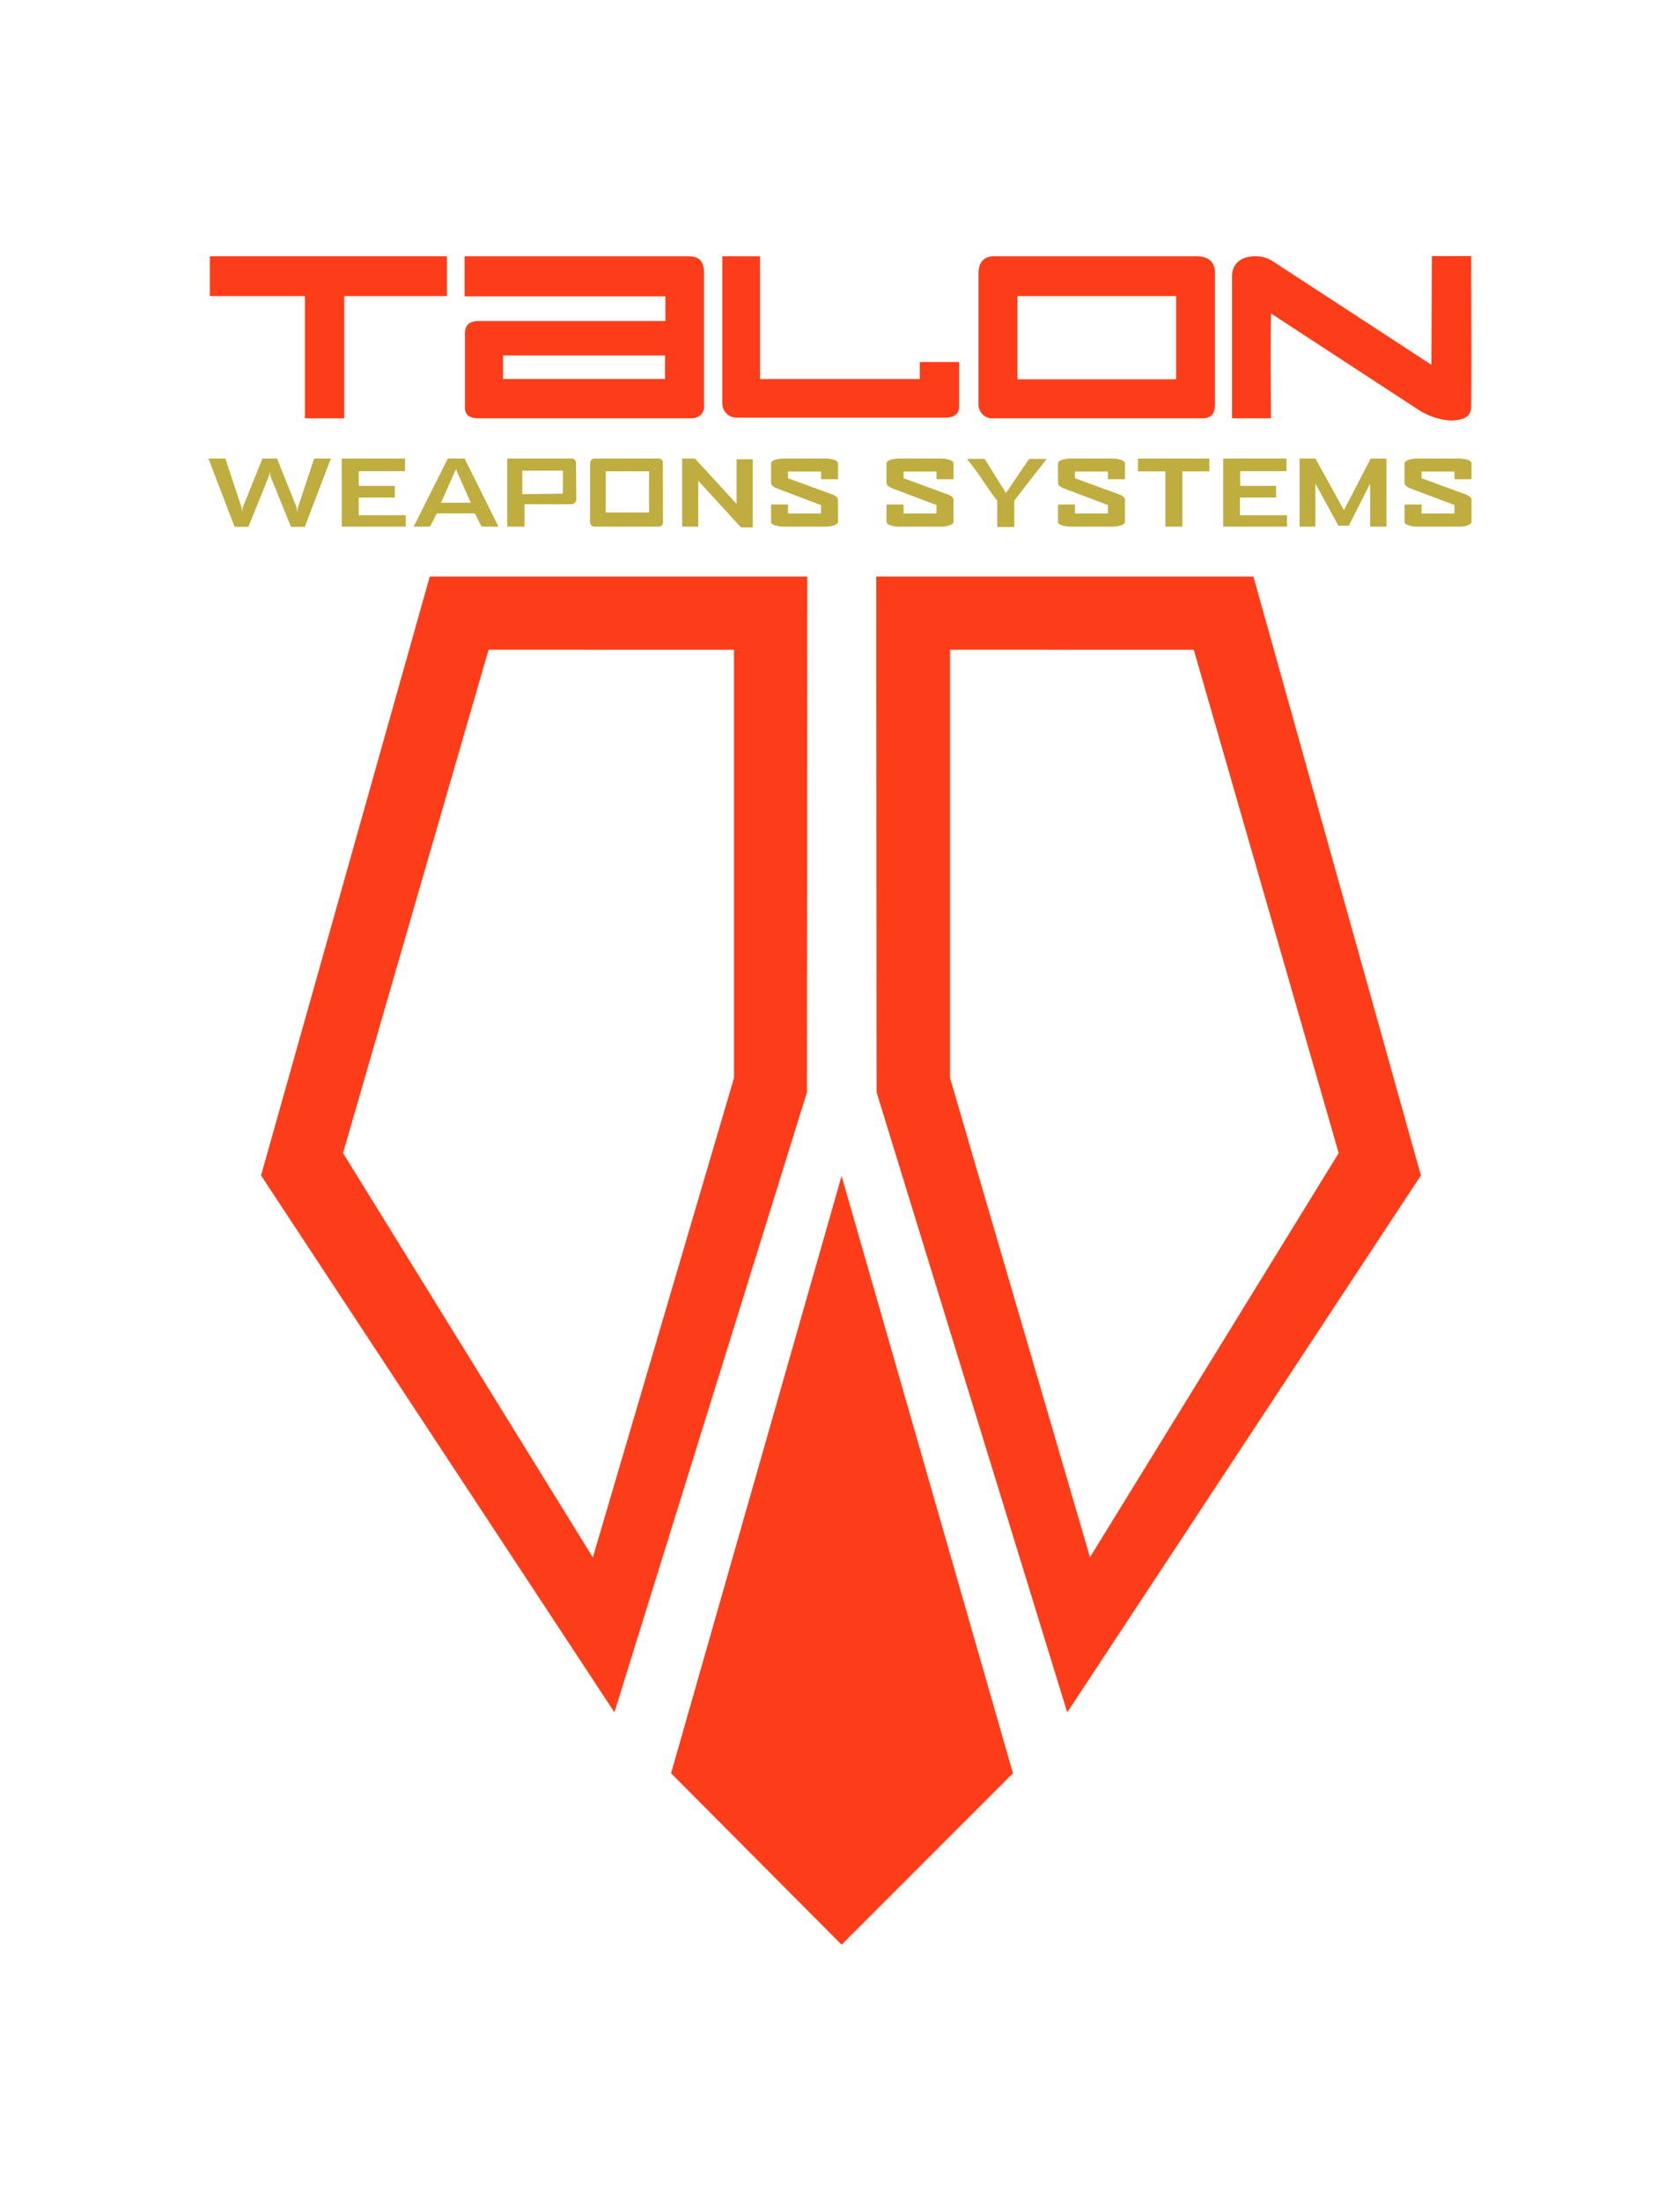 <svg xmlns="http://www.w3.org/2000/svg" viewBox="0 0 285.68 374.13"><defs><style>.a{fill:#bfad3f;}.b{fill:#fd3d19;}</style></defs><title>TWS</title><path class="a" d="M56.27,77.94,51.83,89.55H49.48l-3.54-8.73c0-.15,0-.38-.08-.68a4.58,4.58,0,0,1-.08.68l-3.54,8.73H39.89L35.45,77.94h2.87l2.77,8.36c0,.18,0,.46.09.82a3.06,3.06,0,0,1,.08-.82l3.37-8.36h2.48l3.35,8.36c0,.18,0,.46.08.82a4.88,4.88,0,0,1,.11-.82l2.76-8.36Z"/><path class="a" d="M69,89.52H58.11V77.94H68.88v2.15H61v2.49h6.14v2H61v3h8Z"/><path class="a" d="M84.77,89.52H81.89l-1.14-2.25H74.28l-1.15,2.25H70.34v0l5.81-11.58H79Zm-4.72-4.07-2.53-5.69L75,85.45Z"/><path class="a" d="M98,84.91a.86.86,0,0,1-.8.8h-8v3.81H86.25V77.94h10.9a.74.74,0,0,1,.8.82Zm-2.28-1V80H88.82v4Z"/><path class="a" d="M112.74,88.7a.72.72,0,0,1-.8.82H101.19c-.54,0-.86-.3-.84-.82V78.76a.79.79,0,0,1,.84-.82H112a.7.7,0,0,1,.72.82Zm-2.37-1.59v-7H103v7Z"/><path class="a" d="M128,89.65h-2l-7.26-7.93v7.8H116V77.94h2.17l7.09,7.72V78.07H128Z"/><path class="a" d="M142.5,88.7c0,.24-.22.44-.65.59a4.65,4.65,0,0,1-1.64.23h-6.76a5.11,5.11,0,0,1-1.69-.23c-.43-.15-.64-.35-.64-.59V85.76H134v1.53h5.6V85.85L132.05,83c-.62-.27-.93-.56-.93-.89V78.76c0-.24.21-.44.64-.59a5.39,5.39,0,0,1,1.69-.23h6.76a4.89,4.89,0,0,1,1.64.23c.43.15.65.35.65.59v2.7h-2.89V80.15H134v1.14l7.59,2.78c.6.26.9.54.9.87Z"/><path class="a" d="M162.14,88.7c0,.24-.22.44-.65.59a4.65,4.65,0,0,1-1.64.23h-6.76a5.07,5.07,0,0,1-1.69-.23c-.43-.15-.65-.35-.65-.59V85.76h2.9v1.53h5.59V85.85L151.69,83c-.62-.27-.94-.56-.94-.89V78.76c0-.24.22-.44.65-.59a5.34,5.34,0,0,1,1.69-.23h6.76a4.89,4.89,0,0,1,1.64.23c.43.15.65.35.65.59v2.7h-2.9V80.15h-5.59v1.14l7.59,2.78c.6.26.9.54.9.87Z"/><path class="a" d="M191.29,88.7c0,.24-.21.44-.64.59a4.74,4.74,0,0,1-1.65.23h-6.76a5.11,5.11,0,0,1-1.69-.23c-.43-.15-.64-.35-.64-.59V85.76h2.89v1.53h5.6V85.85L180.85,83c-.63-.27-.94-.56-.94-.89V78.76c0-.24.21-.44.64-.59a5.39,5.39,0,0,1,1.69-.23H189a5,5,0,0,1,1.65.23c.43.15.64.35.64.59v2.7H188.4V80.15h-5.6v1.14l7.6,2.78c.59.26.89.54.89.87Z"/><path class="a" d="M218.85,89.52H208V77.94h10.77v2.15h-7.88v2.49H217v2h-6.15v3h8Z"/><path class="a" d="M250.23,88.7c0,.24-.22.44-.65.59a4.65,4.65,0,0,1-1.64.23h-6.76a5.07,5.07,0,0,1-1.69-.23c-.43-.15-.65-.35-.65-.59V85.76h2.9v1.53h5.59V85.85L239.78,83c-.62-.27-.94-.56-.94-.89V78.76c0-.24.22-.44.65-.59a5.34,5.34,0,0,1,1.69-.23h6.76a4.89,4.89,0,0,1,1.64.23c.43.15.65.35.65.59v2.7h-2.9V80.15h-5.59v1.14l7.59,2.78c.6.26.9.54.9.87Z"/><path class="a" d="M177.92,78.1c-1.85,2.37-3.85,4.91-5.44,7v4.48h-2.9V85.13c-1.9-2.4-3-4.56-5.08-7V78h2.94l3.62,5.8L175,78h2.91Z"/><path class="a" d="M205.64,80.13h-4.58v9.39h-2.89V80.13h-4.66V77.94h12.13Z"/><path class="a" d="M235.74,89.52H233V82.19l-3.63,7.16h-1.79l-3.9-7.16v7.33H221V77.94h2.68l4.85,8.78,4.55-8.78h2.69V89.52Z"/><path class="b" d="M35.69,43.56H76v6.77H58.53l0,20.78H51.85l0-20.78H35.69Z"/><path class="b" d="M79,43.56c37.9,0,0,0,37.9,0,1.66,0,2.72.47,2.81,2.63V68.71c.18,1.66-.88,2.4-2.35,2.4H81.51c-1.42,0-2.48-.37-2.44-1.89l0-12.53c0-1.2.5-2.12,2.3-2.12l31.78,0v-4.2H79V43.56m6.54,16.86v4h27.54v-4Z"/><path class="b" d="M122.83,43.56h6.4l0,20.87,27.18,0,0-2.9,6.68,0v7.46c.05,1.43-.92,2-2.35,2H125.36a2.41,2.41,0,0,1-2.53-2.4V43.56Z"/><path class="b" d="M203.38,43.56c2.3,0,3.31,1.11,3.22,3.09V68.34c.05,2.12-.65,2.81-2.44,2.77h-35.1a2.38,2.38,0,0,1-2.67-2.45V46.42c0-2,1.15-2.81,2.44-2.86M173,50.33c0,4.7,0,9.45,0,14.14H200V50.33c-9,0-18,0-27,0Z"/><path class="b" d="M216.27,44.3,243.4,62l.09-18.47h6.68c0,8.57.09,17.14,0,25.7-.09,1.71-1.38,2.17-3.45,2.26a11.64,11.64,0,0,1-5.39-1.75L216.13,53.28c-.14,5.94,0,17.83,0,17.83H209.5V47.25c-.09-1.43.55-3.64,3.92-3.69a5.53,5.53,0,0,1,2.85.74Z"/><path class="b" d="M73.08,98h64.19l-.05,87.66-32.74,105.4L44.39,199.8,73.08,98m10,12.44L58.33,196l42.48,68.73,24-81.48V110.45Z"/><path class="b" d="M149,98h64.14L241.62,199.8l-60.14,91.27-32.42-105.4L149,98m12.55,12.44v72.78l23.8,81.48L227.64,196,203,110.45Z"/><path class="b" d="M143.11,199.89l29.14,101.53-29.14,29.14-29-29.14Z"/></svg>